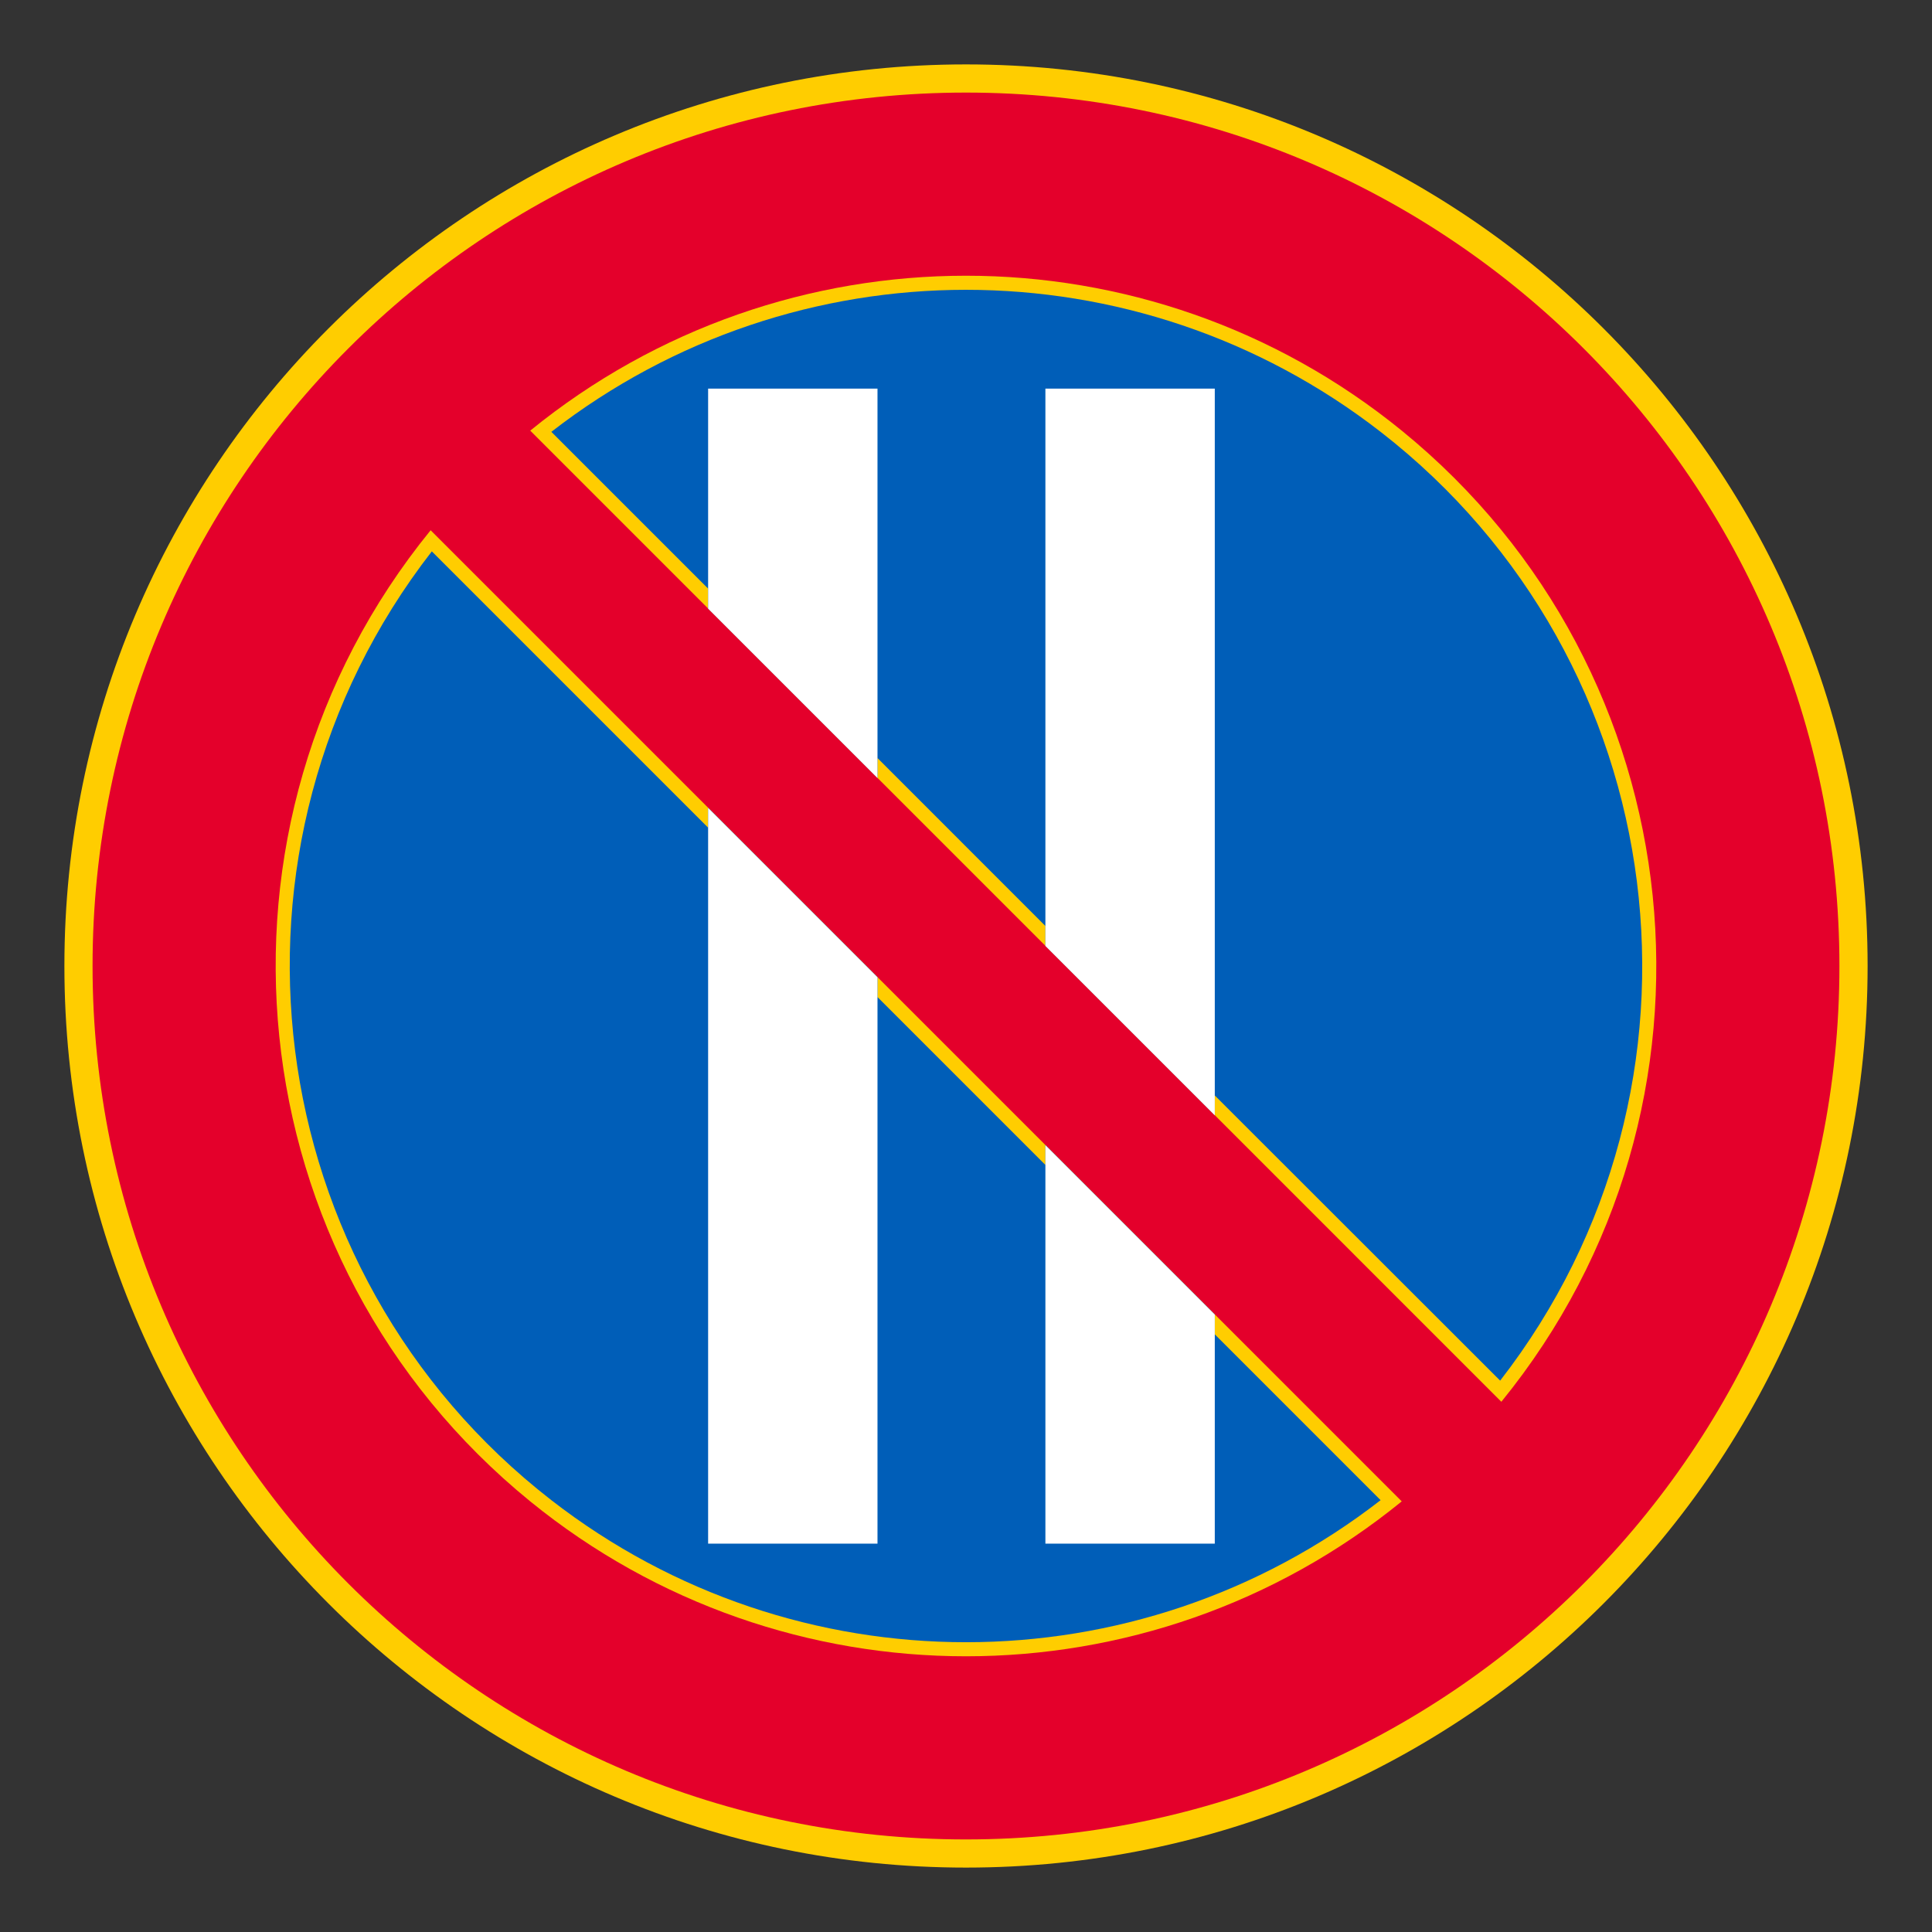 <?xml version="1.0" encoding="iso-8859-1"?>
<!-- Generator: Adobe Illustrator 16.0.0, SVG Export Plug-In . SVG Version: 6.00 Build 0)  -->
<!DOCTYPE svg PUBLIC "-//W3C//DTD SVG 1.1//EN" "http://www.w3.org/Graphics/SVG/1.1/DTD/svg11.dtd">
<svg version="1.1" id="Layer_1" xmlns="http://www.w3.org/2000/svg" xmlns:xlink="http://www.w3.org/1999/xlink" x="0px" y="0px"
	 width="425.197px" height="425.196px" viewBox="0 0 425.197 425.196" style="enable-background:new 0 0 425.197 425.196;"
	 xml:space="preserve">
<rect x="0" y="0" width="425.197" height="425.196" fill="#333333" stroke="none"/>
<g id="CIRCLE_2_">
	<path style="fill:#FFCD00;" d="M411.025,212.6c0-109.584-88.84-198.426-198.428-198.426c-109.59,0-198.425,88.842-198.425,198.426
		c0,109.588,88.835,198.423,198.425,198.423C322.185,411.022,411.025,322.188,411.025,212.6L411.025,212.6z"/>
</g>
<g id="CIRCLE_3_">
	<path style="fill:#E4002B;" d="M404.821,212.6c0-106.162-86.062-192.224-192.224-192.224
		c-106.164,0-192.226,86.062-192.226,192.224c0,106.166,86.062,192.224,192.226,192.224
		C318.759,404.823,404.821,318.761,404.821,212.6L404.821,212.6z"/>
</g>
<g id="LWPOLYLINE_9_">
	<path style="fill:#FFCD00;" d="M94.774,116.699c-52.968,65.074-43.153,160.758,21.921,213.726
		c55.856,45.457,135.948,45.457,191.802,0L94.774,116.699z"/>
</g>
<g id="LWPOLYLINE_11_">
	<path style="fill:#FFCD00;" d="M116.695,94.773l213.724,213.73c52.968-65.078,43.147-160.762-21.922-213.73
		C252.643,49.317,172.551,49.317,116.695,94.773z"/>
</g>
<g id="LWPOLYLINE_10_">
	<path style="fill:#005EB8;" d="M95.035,121.348c-50.398,64.926-38.617,158.413,26.308,208.812
		c53.696,41.683,128.812,41.683,182.501,0l-36.493-36.498v-4.382l-37.278-37.278v4.383l-36.953-36.953v-4.383l-37.275-37.277v4.382
		L95.035,121.348z"/>
</g>
<g id="LWPOLYLINE_12_">
	<path style="fill:#005EB8;" d="M121.343,95.04l34.501,34.5v4.383l37.275,37.278v-4.369l36.953,36.962v4.355l37.278,37.278v-4.338
		l62.806,62.761c50.398-64.925,38.621-158.412-26.313-208.811C250.155,53.361,175.04,53.361,121.343,95.04z"/>
</g>
<g id="LWPOLYLINE_15_">
	<polygon style="fill:#FFFFFF;" points="230.073,208.186 267.351,245.459 267.351,85.531 230.073,85.531 	"/>
</g>
<g id="LWPOLYLINE_16_">
	<polygon style="fill:#FFFFFF;" points="155.844,133.954 155.844,85.531 193.12,85.531 193.12,171.232 	"/>
</g>
<g id="LWPOLYLINE_17_">
	<polygon style="fill:#FFFFFF;" points="155.844,177.802 193.12,215.075 193.12,339.727 155.844,339.727 	"/>
</g>
<g id="LWPOLYLINE_18_">
	<polygon style="fill:#FFFFFF;" points="267.351,289.306 267.351,339.727 230.073,339.727 230.073,252.028 	"/>
</g>
</svg>
